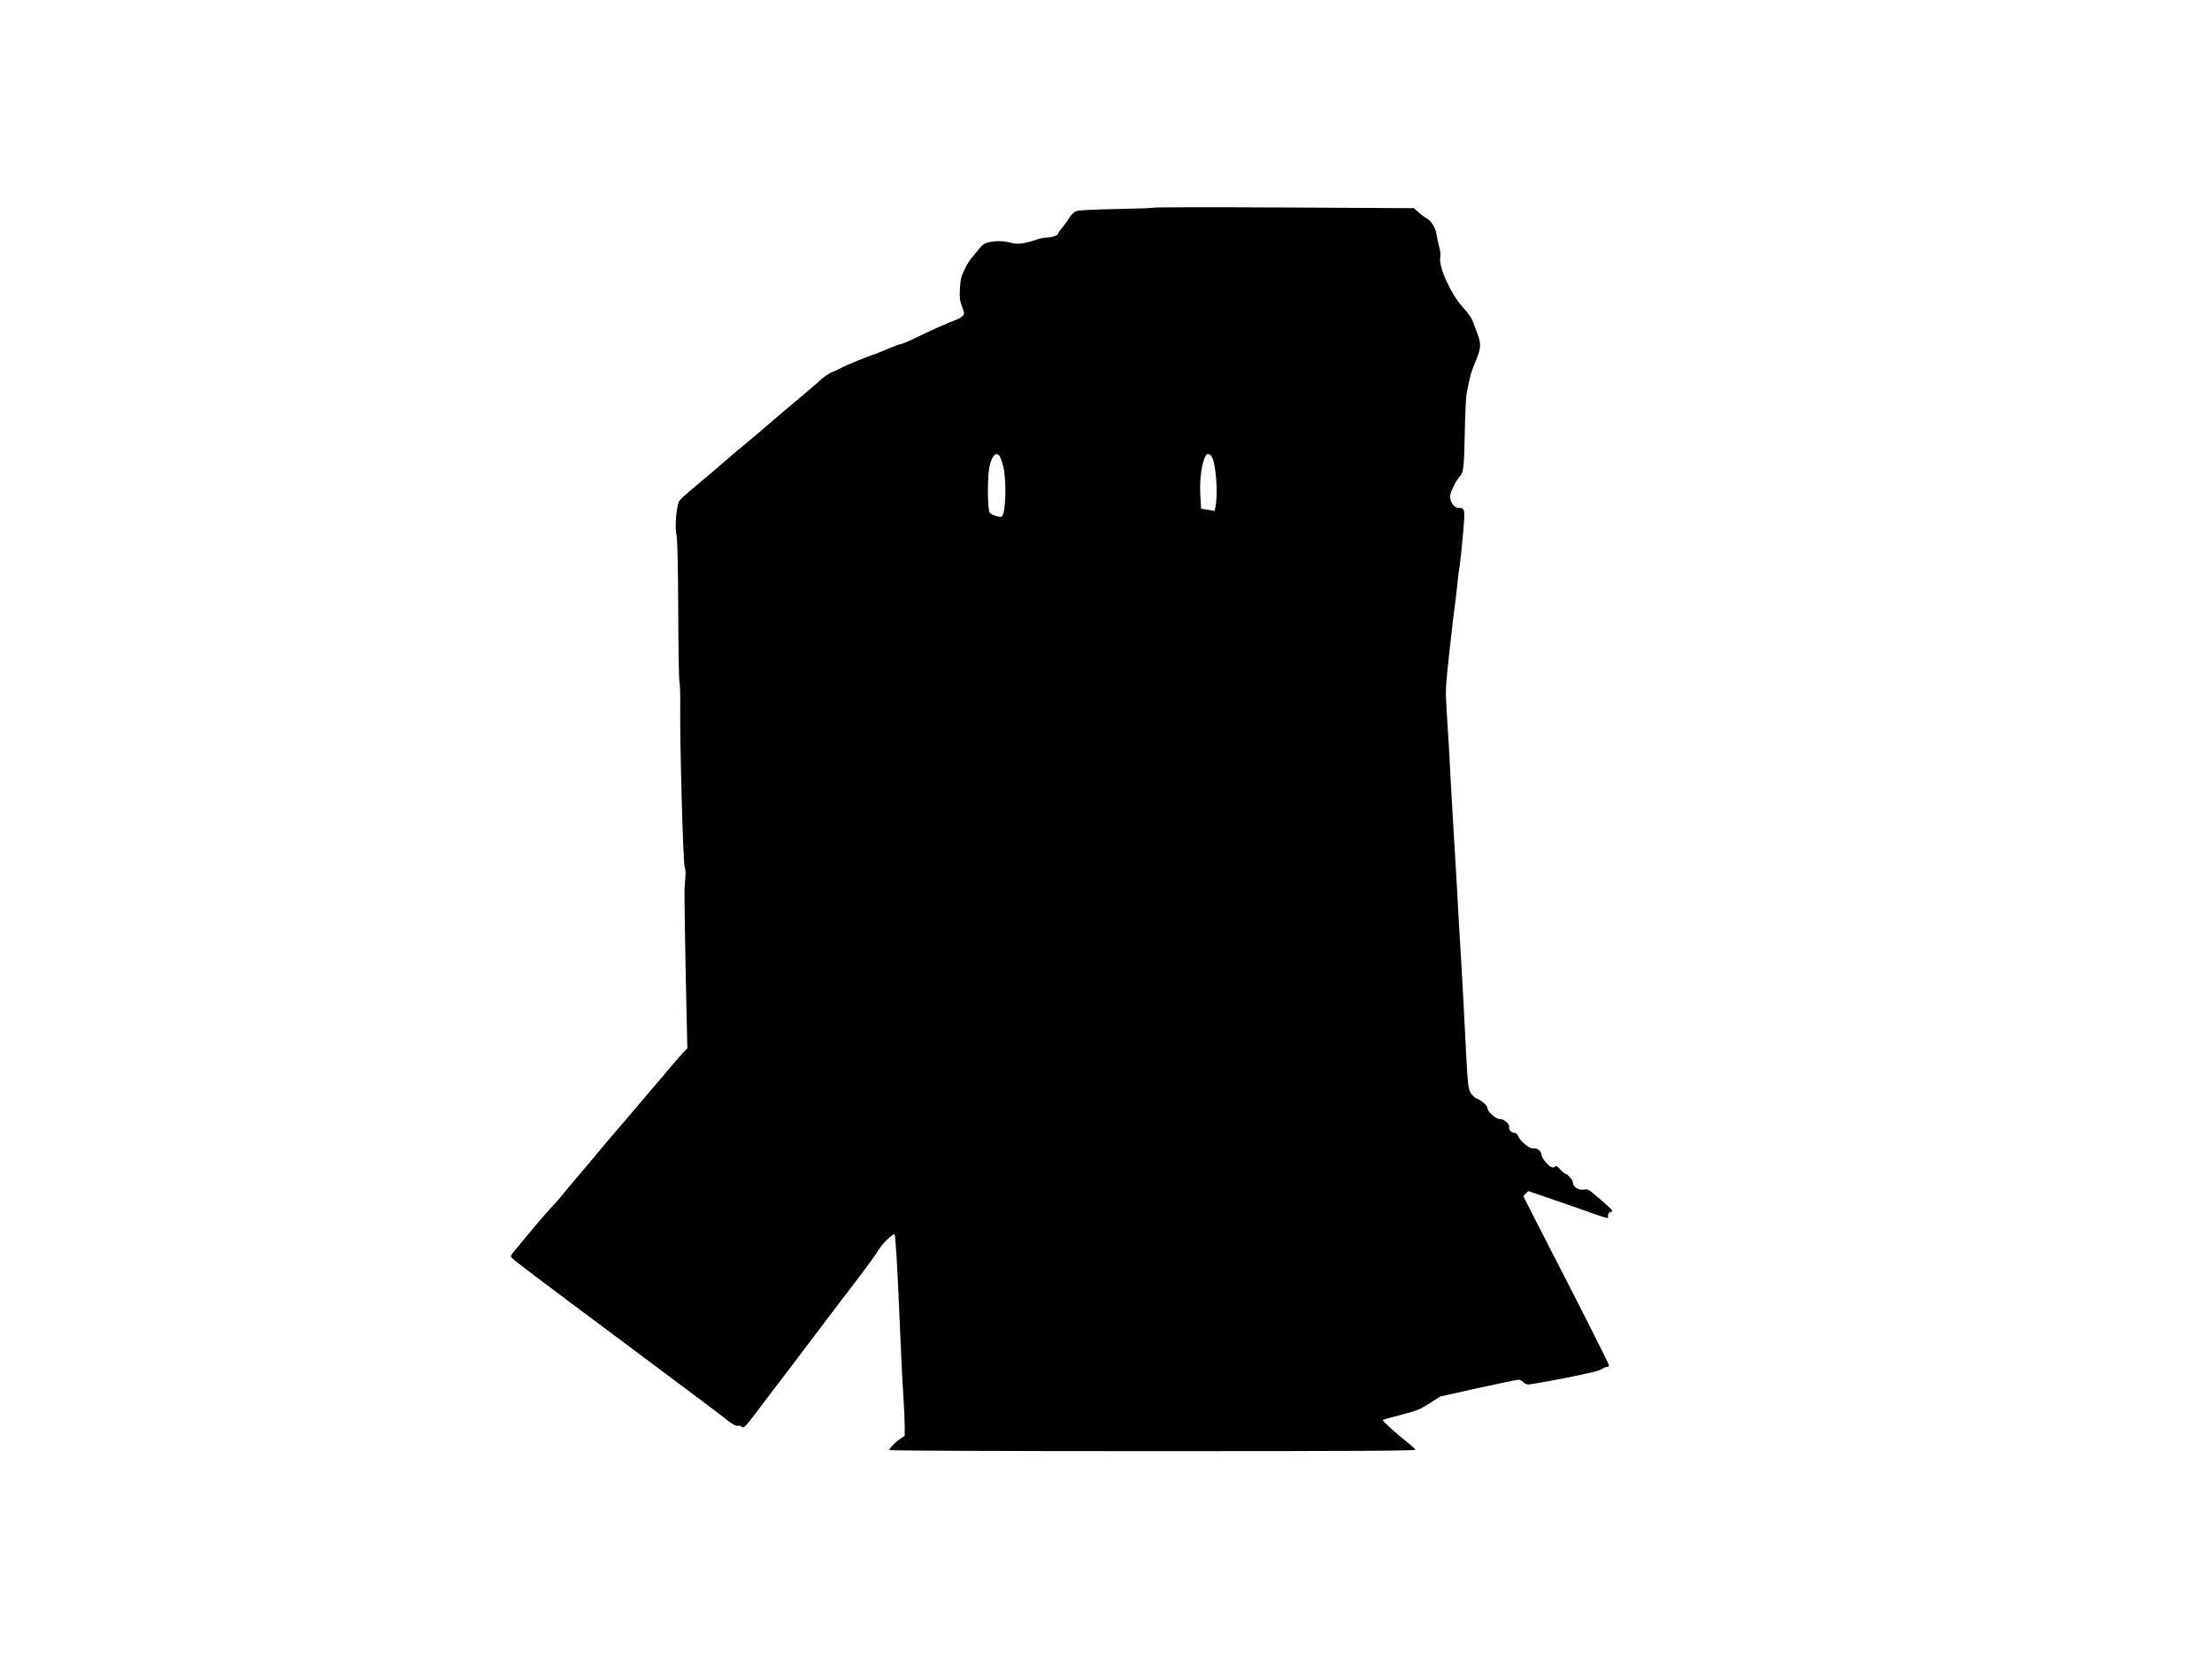 <?xml version="1.0" standalone="no"?>
<!DOCTYPE svg PUBLIC "-//W3C//DTD SVG 20010904//EN"
 "http://www.w3.org/TR/2001/REC-SVG-20010904/DTD/svg10.dtd">
<svg version="1.0" xmlns="http://www.w3.org/2000/svg"
 width="1890pt" height="1417pt" viewBox="0 0 1890 1417"
 preserveAspectRatio="xMidYMid meet">

<g transform="translate(0,1417) scale(0.1,-0.1)">
<path  d="M9859 12396 c-3 -4 -147 -9 -320 -12 -218 -5 -323 -10 -345 -19 -19
-8 -42 -31 -60 -60 -16 -26 -44 -64 -61 -85 -18 -20 -33 -42 -33 -48 0 -14
-55 -32 -96 -32 -18 0 -53 -6 -76 -14 -121 -40 -170 -46 -228 -31 -66 18 -135
19 -196 4 -33 -9 -52 -22 -76 -53 -18 -22 -46 -57 -64 -77 -18 -20 -47 -67
-64 -105 -28 -57 -34 -83 -38 -161 -4 -79 -1 -101 18 -153 22 -58 22 -61 5
-80 -10 -11 -38 -27 -64 -36 -63 -23 -226 -96 -346 -155 -55 -27 -108 -49
-117 -49 -9 0 -65 -20 -122 -45 -58 -25 -108 -45 -111 -45 -14 0 -244 -94
-280 -115 -22 -12 -51 -26 -64 -30 -29 -9 -88 -48 -121 -81 -14 -14 -79 -70
-145 -125 -146 -122 -243 -204 -354 -301 -46 -40 -112 -95 -145 -122 -34 -27
-92 -77 -131 -110 -70 -62 -178 -154 -328 -279 -44 -37 -86 -75 -92 -85 -25
-36 -41 -228 -25 -292 8 -31 13 -229 15 -646 1 -331 6 -608 11 -615 4 -8 7
-95 6 -194 -4 -319 25 -1360 38 -1385 7 -14 10 -46 6 -88 -3 -37 -6 -76 -7
-87 -3 -33 9 -747 17 -1072 l7 -302 -29 -28 c-16 -16 -69 -77 -119 -136 -49
-59 -115 -136 -145 -171 -30 -35 -102 -119 -159 -187 -57 -68 -131 -155 -164
-192 -33 -37 -83 -96 -111 -131 -28 -35 -112 -134 -186 -221 -74 -87 -149
-176 -166 -199 -18 -22 -50 -59 -72 -81 -39 -39 -151 -171 -320 -376 -41 -49
-42 -53 -26 -70 18 -20 172 -137 979 -739 626 -467 806 -603 873 -656 35 -27
61 -40 73 -37 11 3 26 0 34 -7 22 -18 28 -11 190 205 79 104 228 300 331 435
102 135 211 279 242 320 31 41 129 170 217 285 89 116 174 233 189 260 28 52
131 152 140 136 7 -10 24 -289 36 -581 16 -394 30 -673 40 -820 5 -80 10 -184
10 -232 l0 -87 -44 -30 c-44 -31 -86 -76 -86 -92 0 -5 990 -9 2250 -9 1796 0
2248 3 2244 13 -3 6 -39 39 -81 72 -94 75 -205 176 -199 182 2 2 72 22 156 43
139 36 160 45 244 98 l91 59 323 72 c178 39 333 71 346 71 13 0 31 -9 41 -20
10 -11 29 -20 43 -20 26 0 290 48 417 76 39 9 98 22 133 29 34 8 72 21 84 29
12 9 31 16 41 16 14 0 17 5 11 23 -7 22 -254 512 -494 977 -72 140 -154 301
-183 357 l-52 103 22 21 21 21 118 -40 c66 -22 211 -73 324 -112 264 -93 240
-87 240 -57 0 17 7 27 23 31 21 6 19 9 -28 53 -27 25 -76 68 -109 95 -53 45
-62 49 -95 43 -44 -7 -91 23 -91 59 0 21 -47 76 -65 76 -5 0 -24 16 -42 36
-27 30 -36 34 -47 25 -11 -9 -20 -9 -34 -2 -33 18 -82 81 -82 106 0 30 -41 60
-71 52 -27 -7 -114 65 -128 105 -6 18 -17 28 -30 28 -27 0 -53 28 -46 50 8 24
-50 72 -81 68 -28 -4 -104 62 -104 90 0 23 -51 70 -91 84 -15 5 -39 26 -51 46
-25 41 -27 55 -53 572 -8 173 -22 423 -30 555 -9 132 -24 404 -35 605 -11 201
-25 430 -30 510 -5 80 -14 235 -20 345 -10 202 -22 419 -41 708 -9 151 -8 175
26 485 20 180 40 352 45 382 5 30 14 107 20 170 6 63 16 142 22 175 5 33 18
152 28 265 20 227 19 230 -41 230 -33 0 -69 51 -69 98 0 34 49 134 84 172 31
33 36 73 42 390 3 146 10 288 15 315 28 146 39 187 72 265 51 119 55 158 22
245 -15 39 -33 89 -42 112 -9 25 -43 73 -82 115 -104 114 -209 343 -195 429 4
21 0 60 -9 90 -8 30 -18 76 -22 103 -8 58 -47 121 -87 142 -16 8 -47 31 -68
50 l-39 35 -1108 6 c-609 3 -1111 2 -1114 -1z m-1319 -2121 c6 -8 21 -47 31
-87 30 -112 24 -397 -10 -431 -11 -11 -88 12 -104 31 -20 25 -22 311 -2 397
21 93 54 128 85 90z m1813 -7 c35 -56 55 -300 34 -418 l-8 -46 -58 10 -58 9
-7 113 c-8 144 12 284 49 345 11 16 34 10 48 -13z"/>
</g>
</svg>
